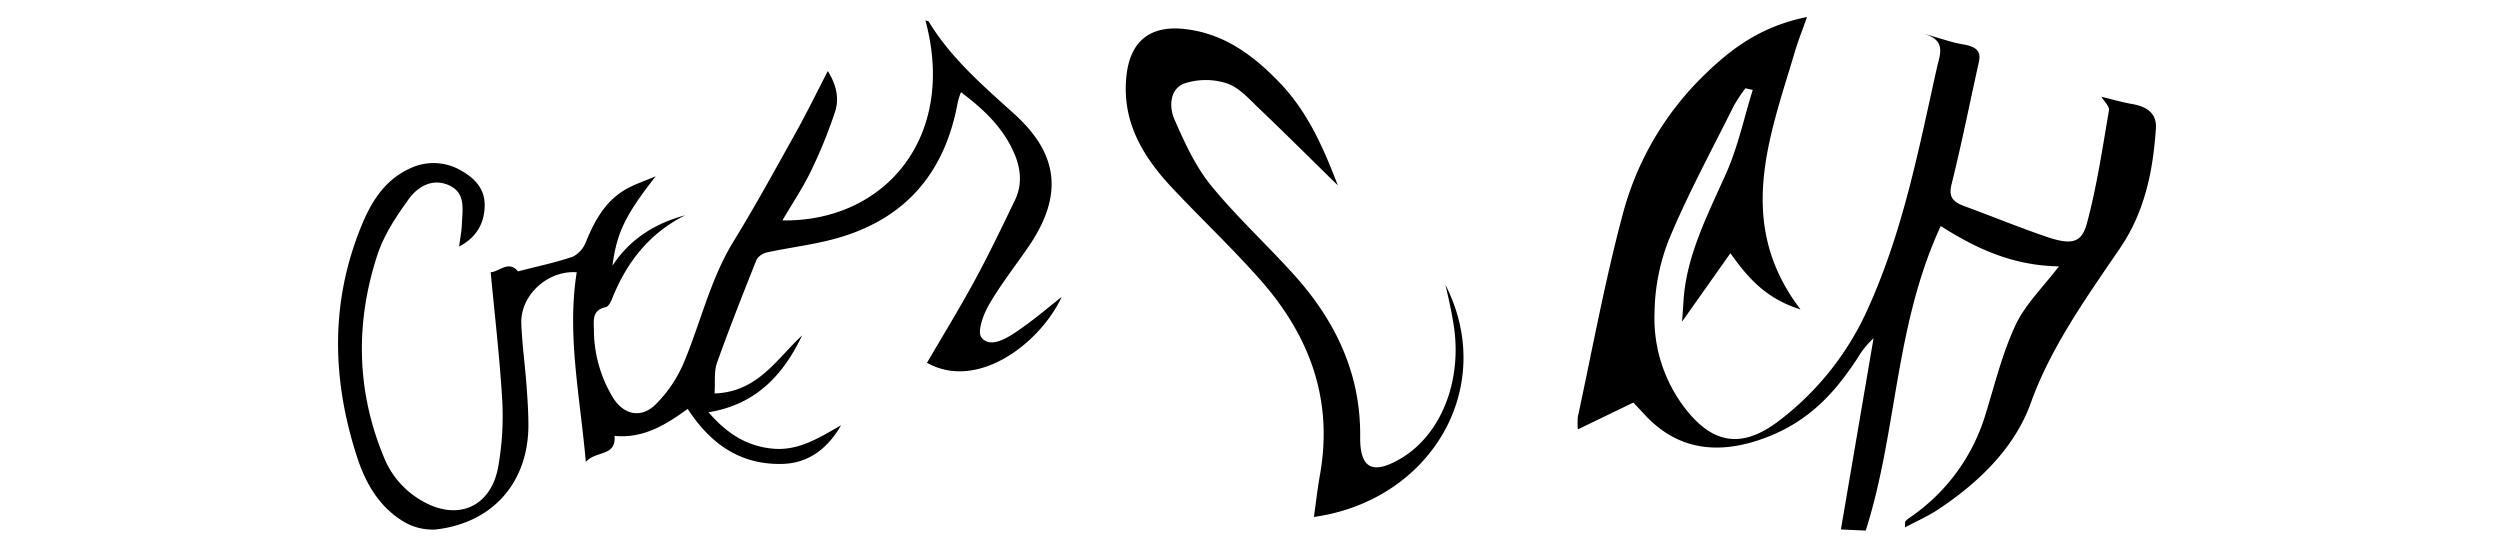 <svg id="Layer_1" data-name="Layer 1" xmlns="http://www.w3.org/2000/svg" viewBox="0 0 550 120"><defs><style>.cls-1{fill:#fff;}</style></defs><title>captacha9</title><rect class="cls-1" width="550" height="120"/><g id="_9" data-name="9"><path d="M157.2,86.56c9.5-.31,13.66-7.6,19.27-12.77C172.31,82.5,166.31,89,155.87,90.7c4,4.61,8.31,7.45,14.11,8s10.33-2.49,15.05-5.13c-2.88,5-7.05,8.34-12.91,8.49-9.2.24-15.83-4.38-20.82-12.11-4.76,3.46-9.76,6.58-16.09,5.94.34,4.63-4,3.15-6.33,5.73-1.27-14.5-4.19-28-2-41.72-6.33-.47-12.43,5-12.19,11.31.18,4.52.8,9,1.14,13.54.22,2.91.41,5.83.42,8.74,0,12.59-7.78,21.56-20.42,23a12.4,12.4,0,0,1-7.32-1.91c-5.07-3.15-8-8.15-9.85-13.72C73,83.65,72.6,66.57,79.52,49.68c2.13-5.19,5-9.92,10.39-12.49a12,12,0,0,1,11.33.22c3,1.63,5.44,4,5.39,7.78S105,52.12,101,54.25c.24-1.87.56-3.38.61-4.91.11-3.16.94-6.82-2.75-8.54s-7,.26-9,3.08c-2.73,3.79-5.43,7.88-6.86,12.27-4.86,14.94-4.6,29.91,1.51,44.56a19.26,19.26,0,0,0,8.2,9.4c7.9,4.68,15.38,1.49,16.93-7.6a63.79,63.79,0,0,0,.87-14.13c-.54-9.42-1.65-18.81-2.56-28.5,1.72,0,4-2.74,6-.17C118,58.65,122.1,57.8,126,56.48a6,6,0,0,0,2.9-3.26c2-4.85,4.43-9.31,9.3-11.86,1.73-.91,3.61-1.55,6.06-2.58-6.66,8.48-8.57,12.4-9.52,19.67,3.84-5.87,9.35-9.3,16-11.09-7.88,3.94-12.88,10.33-16.07,18.33-.29.72-.81,1.76-1.38,1.88-3.18.65-2.63,3.07-2.63,5.18a28.81,28.81,0,0,0,4,14.4c2.28,4,6.21,5.08,9.52,1.88a28.62,28.62,0,0,0,6.3-9.35c3.72-8.88,5.83-18.39,11-26.75,4.79-7.8,9.18-15.84,13.64-23.84,2.34-4.2,4.46-8.54,7-13.46,2,3.21,2.51,6.17,1.58,9a107.35,107.35,0,0,1-5.33,13.08c-1.78,3.68-4.1,7.12-6.24,10.78,22.43.35,38.43-18.21,31.46-44,.31.11.64.11.73.26,4.89,8.05,11.93,14.09,18.81,20.31,9.71,8.79,10.76,17.73,3.49,28.69-3,4.45-6.34,8.62-9,13.21-1.26,2.15-2.69,6-1.7,7.29,1.82,2.3,5.15.4,7.29-1,3.9-2.57,7.45-5.66,10.37-7.93C228.66,75.78,214.9,86,203.94,79.81c3.44-5.89,7-11.7,10.27-17.69s6.15-12,9.07-18.06c1.63-3.38,1.33-6.86-.12-10.26-2.42-5.65-6.66-9.7-11.75-13.52a18.15,18.15,0,0,0-.69,2.16c-2.88,16-12,26.26-27.83,30.3-4.57,1.17-9.29,1.75-13.91,2.74a3.75,3.75,0,0,0-2.5,1.56c-3,7.53-6,15.1-8.73,22.75C157.05,81.77,157.37,84.1,157.2,86.56Z" transform="translate(0 0)"/><path d="M462.32,21.29c.62,1.07,1.8,2.12,1.65,3-1.42,8.3-2.65,16.63-4.84,24.82-1.17,4.37-3.4,4.84-8.84,3C444.1,50,438.13,47.54,432,45.29c-2.86-1.06-3.22-2.47-2.65-4.78,2.23-8.92,4-17.89,6-26.85.47-2.12-.18-3.34-3.44-3.89s-6.2-1.8-9.74-2.6c6.16,1.26,4.73,4.47,4,7.51C422.12,32.79,418.7,51,410.67,68.5a63.47,63.47,0,0,1-19,23.85c-8.34,6.5-14.79,5.37-20.86-2.4A32.44,32.44,0,0,1,364,68.7a45,45,0,0,1,3.27-16.25c4.12-9.86,9.34-19.48,14.17-29.17A33.66,33.66,0,0,1,384,19.42l1.6.37c-1.95,6.24-3.26,12.64-6,18.69-4.07,9.06-8.63,18-9.22,27.65-.08,1.25-.17,2.5-.33,4.63l10.64-15.05c3.86,5.43,7.84,10,15.42,12.36-14.46-18.95-6.83-37.85-1.23-56.71.72-2.43,1.68-4.81,2.66-7.62-10.35,2.09-16.8,7.14-22.56,12.72A66.28,66.28,0,0,0,356.9,47.53C353,62.16,350.3,77,347.12,91.72a16.44,16.44,0,0,0,0,2.75l12.22-5.91c.78.83,1.62,1.72,2.45,2.62,6.87,7.47,15.71,9.23,26.64,5.11,9.95-3.74,15.51-10.35,20.21-17.47a18.76,18.76,0,0,1,3.54-4.4L405,116.48l5.46.25c7-22,6.31-44.95,16.5-67,7.86,5,15.88,8.71,26,8.87-3.4,4.47-7.49,8.46-9.58,13-3,6.47-4.6,13.3-6.7,20a42.12,42.12,0,0,1-16.59,22.31,4.28,4.28,0,0,0-.9.78c-.12.16-.05.4-.11,1.35,2.66-1.42,5-2.45,7-3.75,9.87-6.47,17.33-14.24,20.72-23.7,4.3-12,12-22.86,19.49-33.82,5.66-8.26,7.36-17.26,8-26.39.22-2.92-1.25-4.82-5.31-5.51C466.74,22.47,464.57,21.83,462.32,21.29Z" transform="translate(0 0)"/><path d="M318,62.66c11.53,22.64-3.26,47.48-28.94,51.07.45-3.16.79-6.23,1.33-9.26,3-16.75-2.41-30.94-13.43-43.25-6-6.75-12.6-13-18.83-19.62-6.64-7-11.43-14.83-10.3-25,.84-7.64,5.32-11.13,13-10.19,8.49,1,14.92,5.77,20.59,11.67,6,6.19,9.51,13.81,12.9,22.7-6.3-6.16-11.74-11.6-17.32-16.91-2.18-2.07-4.38-4.62-7.06-5.52a15.09,15.09,0,0,0-9.35,0c-3.3,1.23-3.41,5.19-2.21,7.93,2.2,5,4.58,10.25,8,14.47,5.7,7,12.44,13.16,18.49,19.91,9,10.06,14.51,21.57,14.37,35.47-.07,7,2.78,8.35,8.9,4.76,9.23-5.43,13.94-18,11.43-30.76C319.15,67.61,318.57,65.14,318,62.66Z" transform="translate(0 0)"/></g></svg>